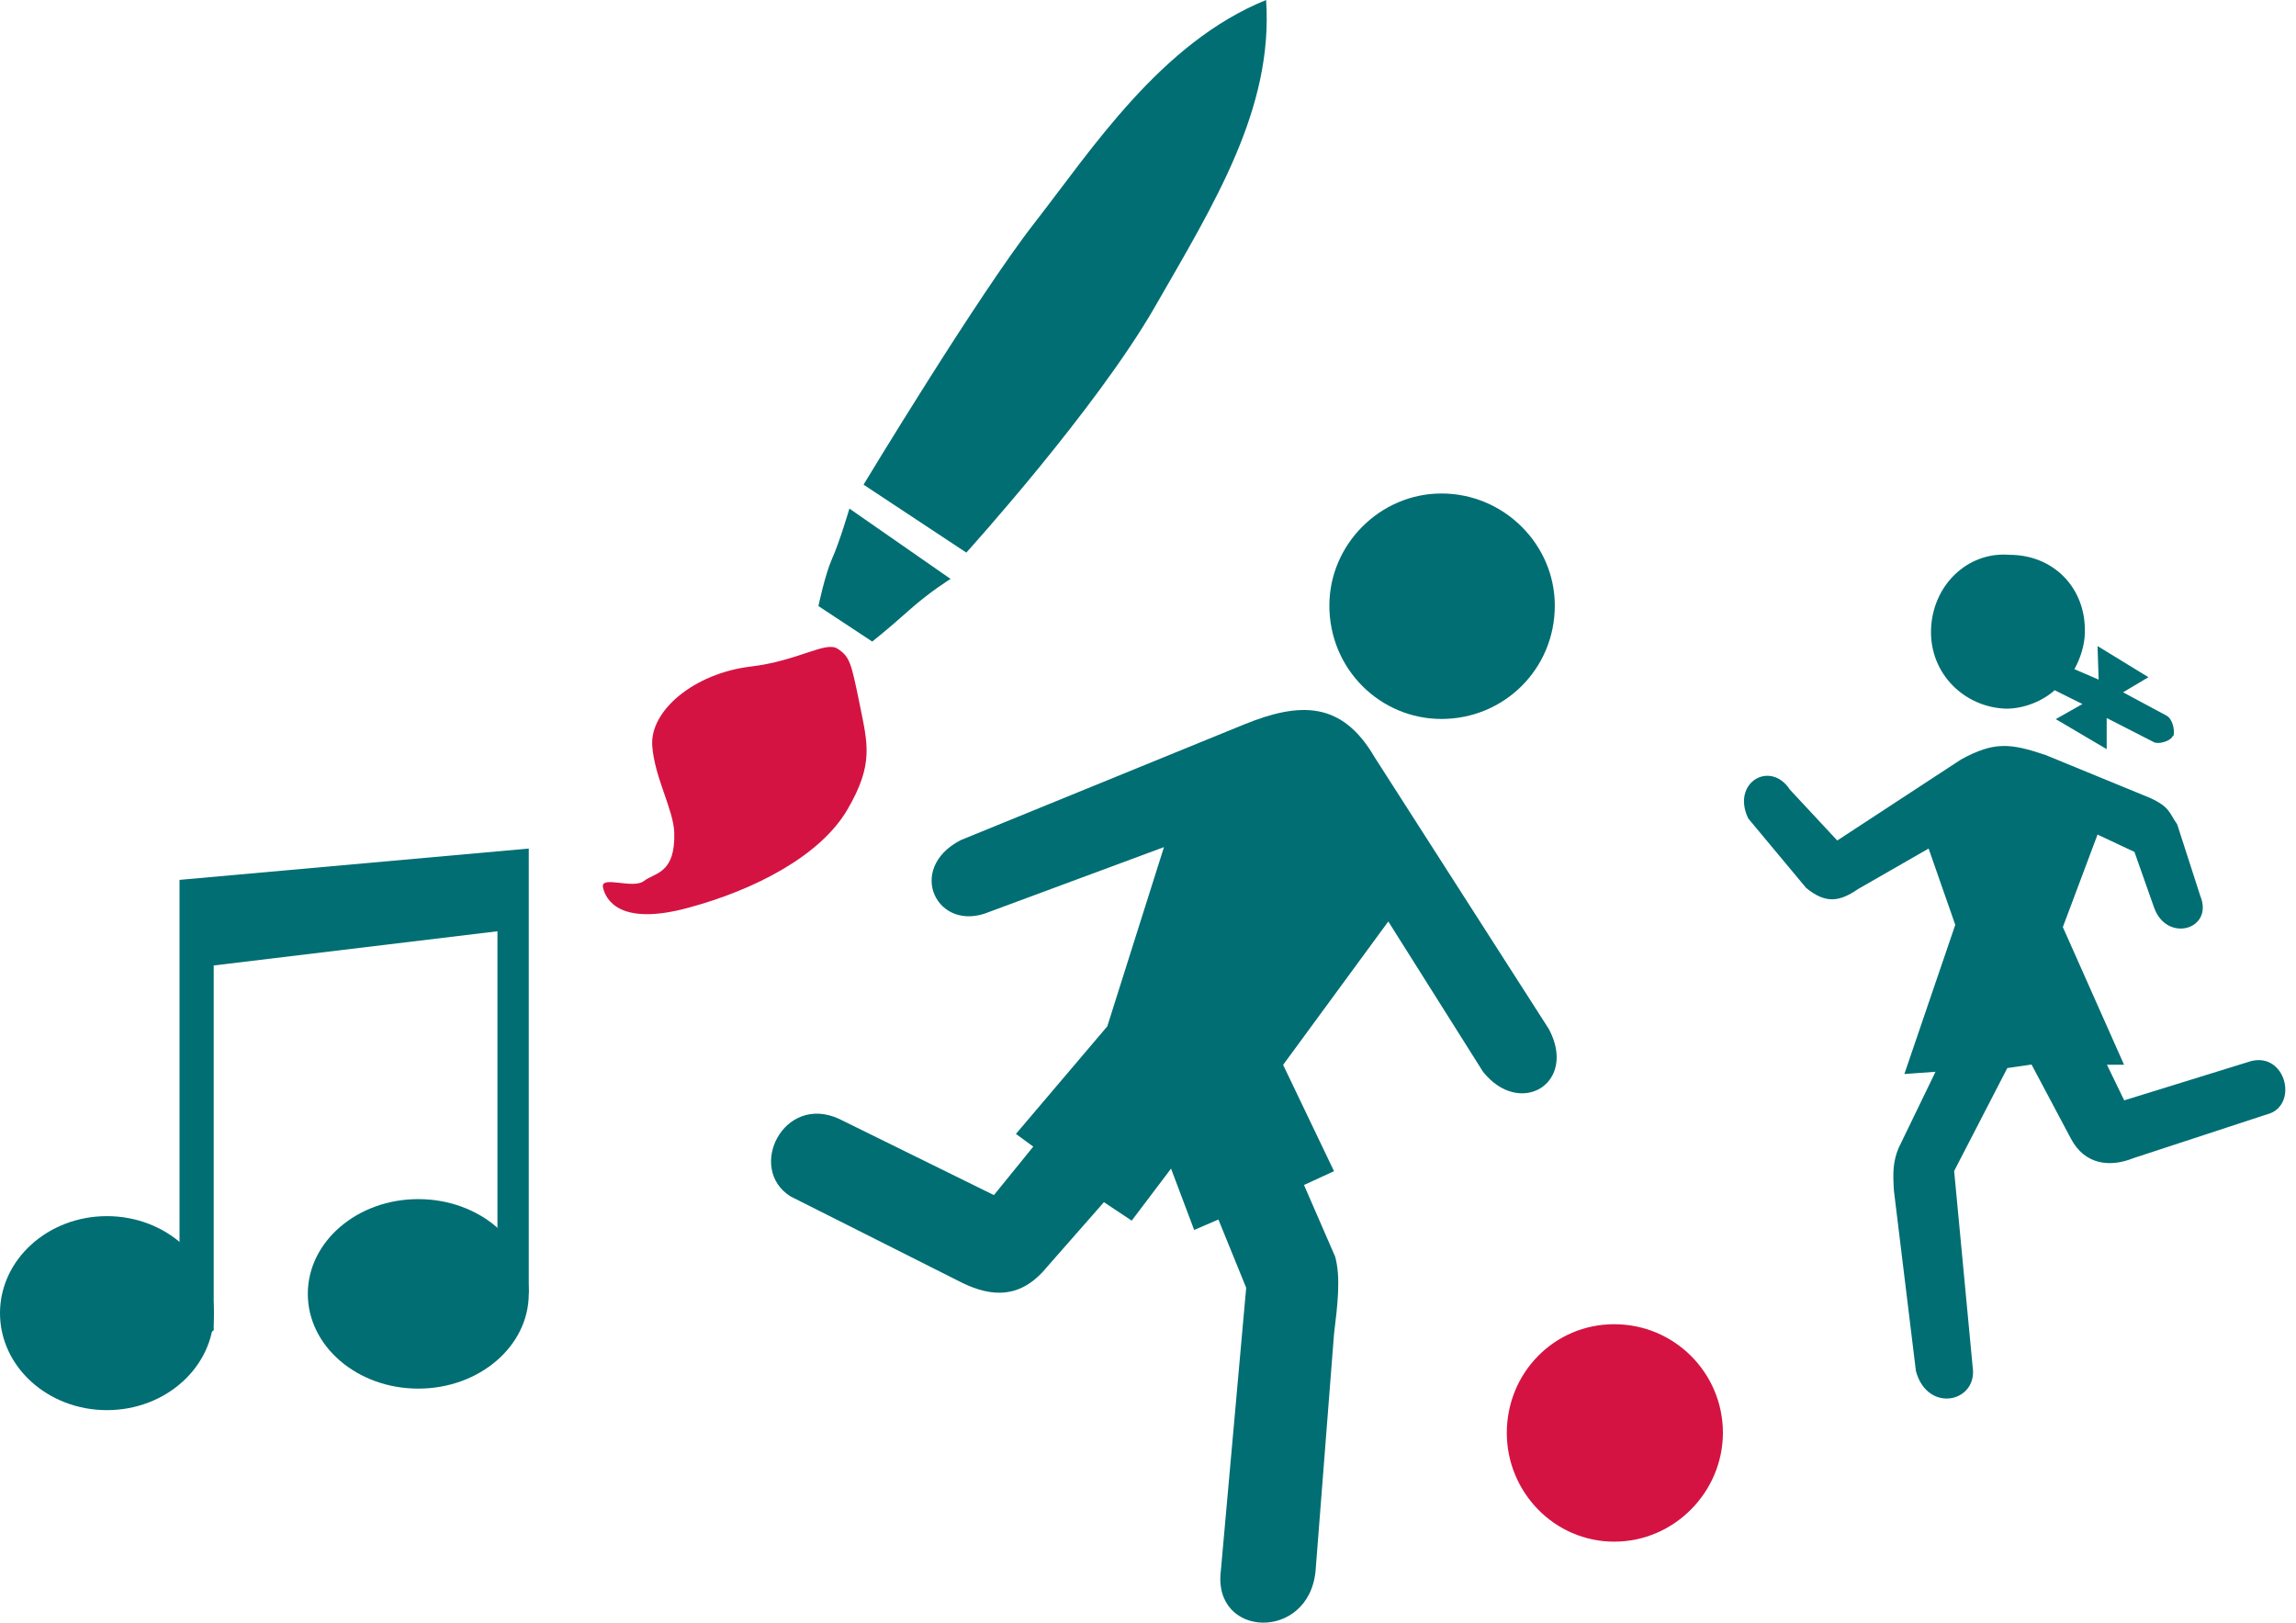 <?xml version="1.0" encoding="utf-8"?>
<!-- Generator: Adobe Illustrator 25.2.3, SVG Export Plug-In . SVG Version: 6.00 Build 0)  -->
<svg version="1.1" id="Layer_1" xmlns="http://www.w3.org/2000/svg" xmlns:xlink="http://www.w3.org/1999/xlink" x="0px" y="0px"
	 viewBox="0 0 142.99 101.04" style="enable-background:new 0 0 142.99 101.04;" xml:space="preserve">
<g>
	<g>
		<path fill="#006E73" d="M53.78,30.18l6.4,4.23c0,0,8.07-8.9,11.76-15.33S79.31,6.76,78.85,0c-6.57,2.66-10.88,9.34-14.43,13.89
			C60.87,18.44,53.78,30.18,53.78,30.18z"/>
		<path fill="#006E73" d="M50.97,37.74l3.35,2.21c0,0,0.91-0.71,2.25-1.91c1.34-1.2,2.63-1.99,2.63-1.99l-6.3-4.38
			c0,0-0.62,2.11-1.08,3.12C51.37,35.81,50.97,37.74,50.97,37.74z"/>
		<path fill="#D51342" d="M37.55,55.25c0.16,0.76,1.02,2.43,5.27,1.29s8.29-3.28,9.95-6.12c1.66-2.84,1.27-4.08,0.76-6.61
			c-0.52-2.53-0.6-2.91-1.36-3.41c-0.76-0.5-2.42,0.75-5.44,1.11c-3.47,0.42-6.27,2.72-6.11,4.94c0.15,1.99,1.32,3.95,1.37,5.39
			c0.08,2.57-1.2,2.49-1.89,3.02C39.43,55.39,37.4,54.49,37.55,55.25z"/>
	</g>
	<g>
		<ellipse  fill="#006E73" cx="6.66" cy="81.77" rx="6.66" ry="6.04"/>
		<ellipse  fill="#006E73" cx="26.05" cy="80.57" rx="6.88" ry="5.9"/>
		<polygon  fill="#006E73" points="11.18,80.57 11.18,54.79 32.93,52.84 32.93,80.57 30.98,76.46 30.98,57.99 13.31,60.12 13.31,82.84
			11.18,84.34 		"/>
	</g>
	<path fill="#006E73" d="M132.22,43.11l1.58-0.94l-3.17-1.94l0.07,2.09l-1.51-0.65c0.36-0.65,0.65-1.51,0.65-2.3
		c0.07-2.74-1.94-4.82-4.68-4.82c-2.66-0.22-4.83,1.94-4.9,4.68c-0.07,2.74,2.09,4.82,4.68,4.9c1.15,0,2.3-0.5,3.02-1.15l1.73,0.86
		l-1.66,0.94l3.17,1.87v-1.94l2.95,1.51c0.29,0.14,1.01-0.07,1.15-0.36l0.07-0.07c0.07-0.36-0.07-1.01-0.43-1.22L132.22,43.11z"/>
	<path fill="#006E73" d="M131.21,66.29l1.08,2.23l7.92-2.45c2.09-0.5,2.88,2.52,1.22,3.24l-8.57,2.81c-1.44,0.58-3.02,0.43-3.89-1.22
		l-2.45-4.61l-1.51,0.22l-3.31,6.41l1.15,12.17c0.36,2.23-2.81,2.95-3.53,0.29l-1.37-11.23c-0.07-1.08-0.07-1.8,0.29-2.66l2.3-4.75
		l-1.94,0.14l3.17-9.29l-1.66-4.75l-4.39,2.52c-1.15,0.79-2.01,0.94-3.24-0.07l-3.6-4.32c-1.08-2.23,1.37-3.67,2.59-1.8l2.95,3.17
		l7.7-5.04c2.09-1.15,3.1-1.01,5.26-0.29l6.48,2.66c1.29,0.58,1.22,0.94,1.73,1.66l1.44,4.46c0.86,2.09-2.09,2.95-2.88,0.72
		l-1.22-3.46l-2.3-1.08l-2.16,5.76l3.81,8.57H131.21z"/>
	<path fill="#006E73" d="M68.75,74.86l1.73,1.15l2.45-3.24l1.44,3.82l1.51-0.65l1.73,4.25l-1.58,17.64c-0.51,4.18,5.47,4.39,5.9,0
		l1.15-14.76c0.22-1.8,0.43-3.53,0.07-4.82l-1.94-4.46l1.87-0.86l-3.17-6.62l6.55-8.93l5.9,9.36c2.3,2.88,5.9,0.72,4.1-2.66
		L85.6,47.14c-2.02-3.46-4.61-3.46-8.14-2.02l-17.64,7.2c-3.45,1.8-1.44,5.83,1.8,4.46l10.87-4.03l-3.53,11.16l-5.69,6.7l1.08,0.79
		l-2.45,3.02l-9.65-4.75c-3.46-1.58-5.76,3.1-3.02,4.83l10.73,5.4c1.8,0.86,3.6,1.01,5.25-1.01L68.75,74.86z"/>
	<path fill="#006E73" d="M89.77,44.77c-3.81,0-6.98-3.1-6.98-7.06c0-3.82,3.17-6.98,6.98-6.98c3.89,0,7.06,3.17,7.06,6.98
		C96.83,41.67,93.66,44.77,89.77,44.77z"/>
	<path fill="#D51342" d="M100.53,96c-3.74,0-6.69-3.1-6.69-6.77c0-3.74,2.95-6.77,6.69-6.77c3.74,0,6.77,3.02,6.77,6.77
		C107.29,92.91,104.27,96,100.53,96z"/>
</g>
</svg>
